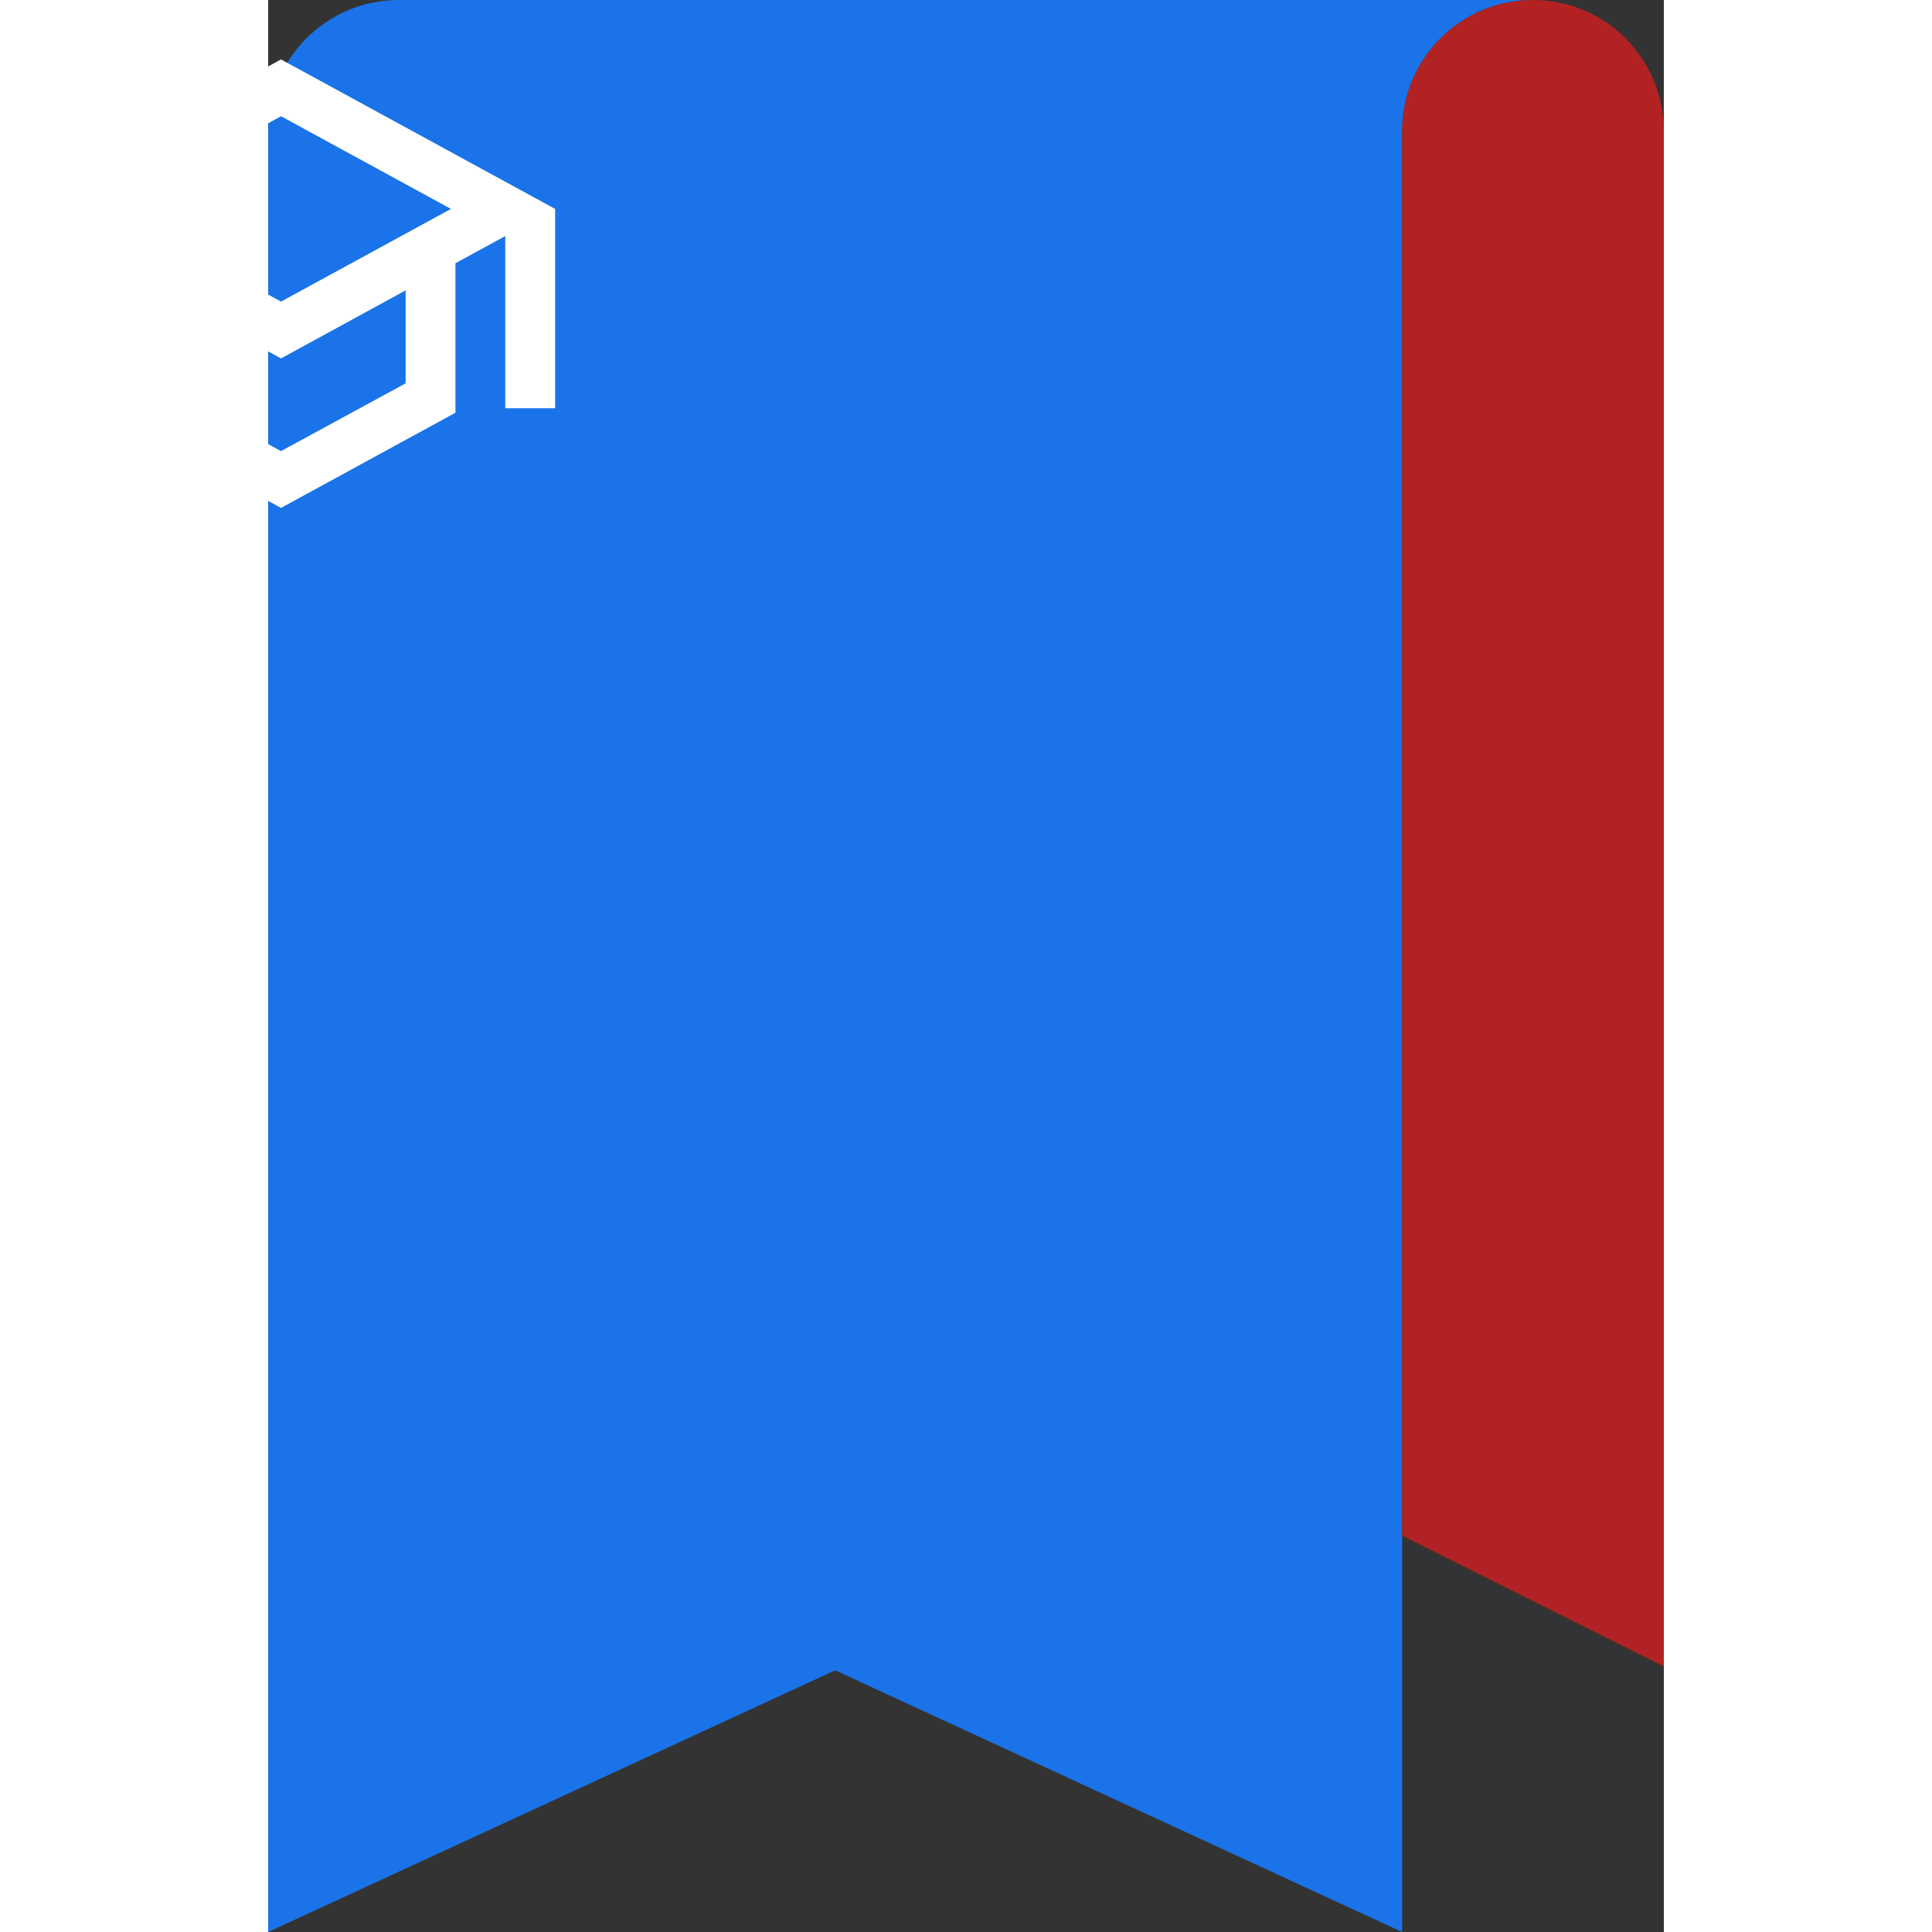 <svg height="2500" width="2500" xmlns="http://www.w3.org/2000/svg" viewBox="74.644 4 364.089 504">
    <rect x="74.644" y="4" width="364.089" height="504" fill="#333333" stroke="none"/>
    <g fill="none" fill-rule="evenodd">
        <path d="M108.733 4C89.907 4 74.644 19.256 74.644 38.213V508l147.912-68.267L370.466 508V38.213C370.467 19.256 385.73 4 404.645 4z" fill="#1a73e8"/>
        <path d="M438.733 38.213C438.733 19.318 423.553 4 404.644 4c-18.915 0-34.177 15.256-34.177 34.213V404.6l68.266 34.133z" fill="firebrick"/>
    </g>
    <g fill="none" fill-rule="evenodd" style="transform: translate3d(150px,160px,0) scale(6.5); -ms-transform: translate3d(150px,160px,0) scale(6.5);  -webkit-transform: translate3d(150px,160px,0) scale(6.5);" >
        <path d="M12 3L1 9L5 11.18V17.18L12 21L19 17.18V11.18L21 10.09V17H23V9L12 3M18.82 9L12 12.72L5.18 9L12 5.28L18.82 9M17 16L12 18.72L7 16V12.27L12 15L17 12.27V16Z" fill="#fff"/>
    </g>
</svg>